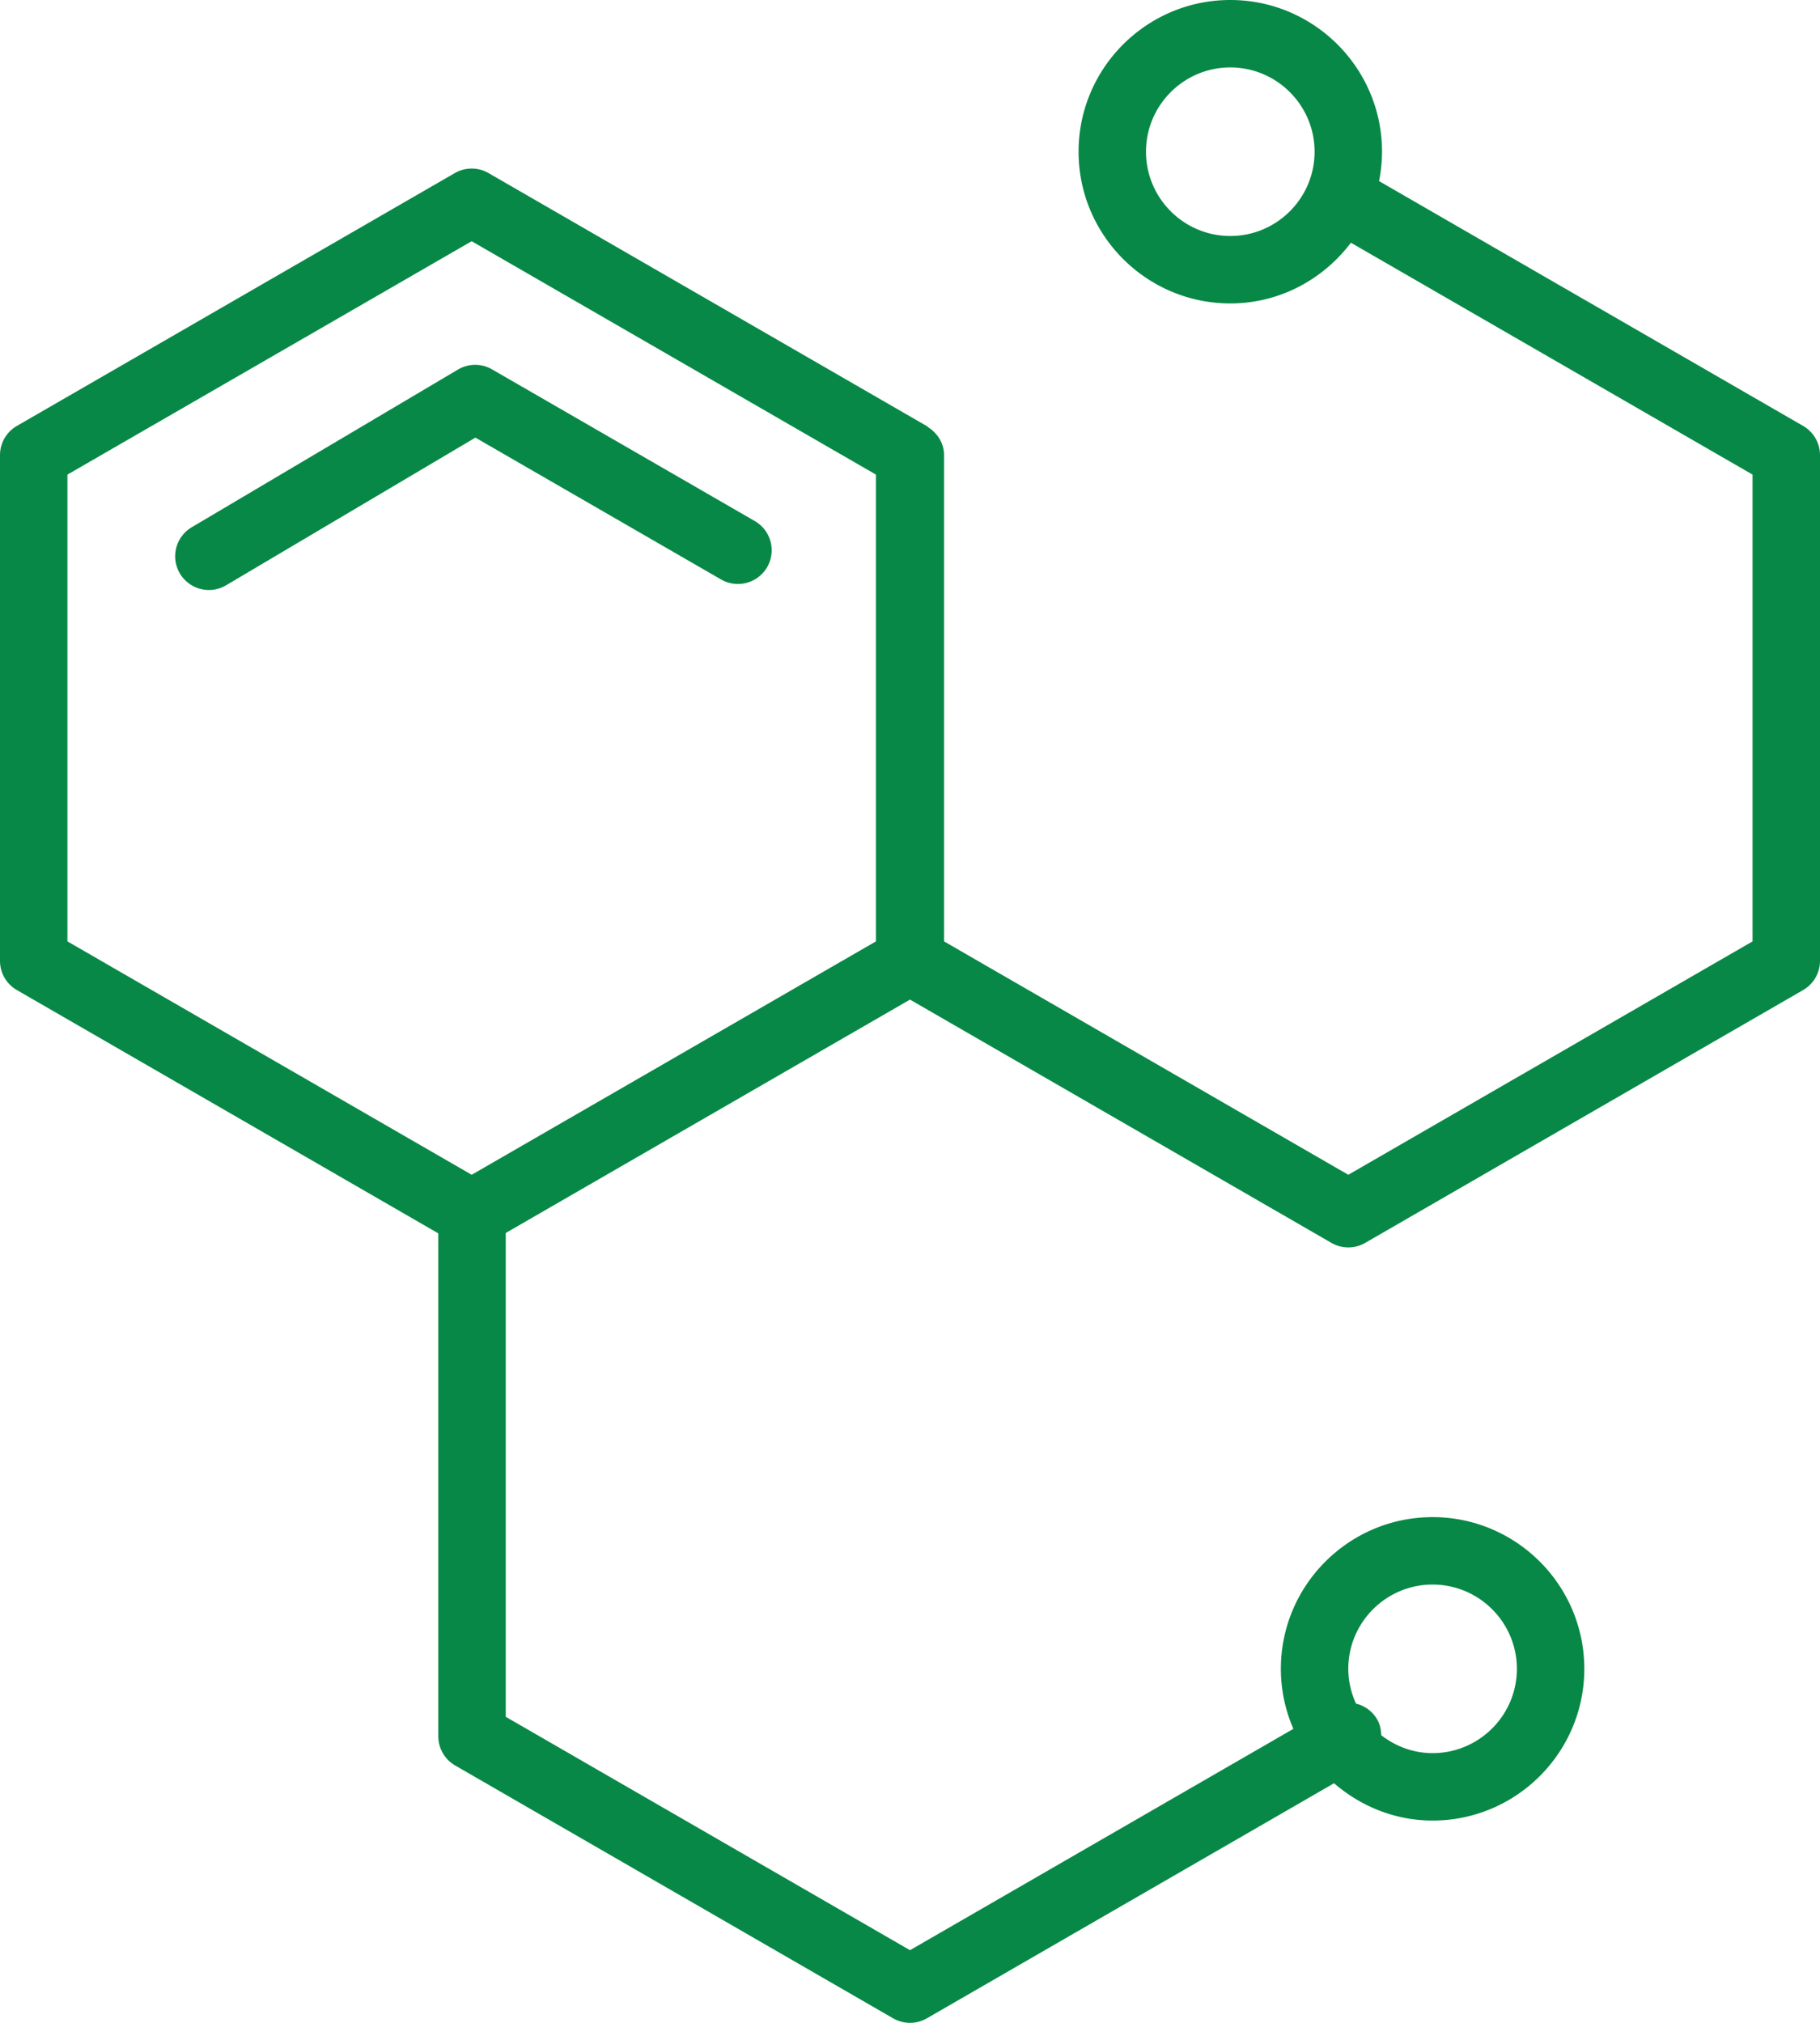 <svg xmlns="http://www.w3.org/2000/svg" viewBox="0 0 215.922 240"><path fill="none" d="M145.96 8c-5.513 0-10 4.486-10 10s4.487 10 10 10c5.514 0 10-4.486 10-10s-4.486-10-10-10zM163.386 204c.342.593.462 1.232.481 1.872 1.693 1.314 3.79 2.128 6.094 2.128 5.513 0 10-4.486 10-10s-4.487-10-10-10c-5.514 0-10 4.486-10 10 0 1.476.341 2.867.917 4.129a3.991 3.991 0 012.508 1.871zM8 56.308v55.384l47.96 27.689 47.962-27.69V56.309L55.96 28.62 8 56.31zm50.373-12.486l31.176 18a4.001 4.001 0 011.465 5.465 4.007 4.007 0 01-5.465 1.465l-29.15-16.83-29.577 17.52a3.998 3.998 0 01-5.48-1.402 4 4 0 011.402-5.482l31.59-18.712a3.995 3.995 0 014.039-.024z"/><path fill="#088846" d="M22.744 62.558a4 4 0 104.078 6.884l29.576-17.52 29.15 16.83a4.007 4.007 0 005.466-1.465 4.001 4.001 0 00-1.465-5.465l-31.176-18a3.995 3.995 0 00-4.039.024l-31.59 18.712z"/><path fill="#088846" d="M213.922 50.535l-50.314-29.049a17.95 17.95 0 00.353-3.486c0-9.926-8.075-18-18-18-9.926 0-18 8.074-18 18s8.074 18 18 18c5.858 0 11.02-2.856 14.31-7.202l47.65 27.51v55.384l-47.96 27.689L112 111.69V54c0-1.382-.744-2.54-1.81-3.259-.093-.065-.169-.148-.268-.206l-.262-.151c-.047-.021-.083-.055-.13-.075L57.96 20.535a3.999 3.999 0 00-4 0L2 50.535A4 4 0 000 54v60a4 4 0 002 3.465l50 28.868V206a4 4 0 002 3.465l51.96 30c.62.357 1.31.535 2 .535.692 0 1.382-.178 2-.535l48.31-27.892c3.154 2.721 7.208 4.427 11.69 4.427 9.926 0 18-8.074 18-18s-8.074-18-18-18c-9.925 0-18 8.074-18 18 0 2.53.537 4.934 1.483 7.121l-45.482 26.26L60 203.69v-57.403l47.96-27.691 50 28.868c.62.357 1.31.535 2 .535.692 0 1.382-.178 2-.535l51.962-30a4 4 0 002-3.465V54a4 4 0 00-2-3.465zM145.96 28c-5.514 0-10-4.486-10-10s4.486-10 10-10c5.513 0 10 4.486 10 10s-4.487 10-10 10zm24 160c5.513 0 10 4.486 10 10s-4.487 10-10 10c-2.304 0-4.401-.814-6.094-2.128-.02-.64-.139-1.28-.48-1.872a3.991 3.991 0 00-2.509-1.871 9.902 9.902 0 01-.917-4.129c0-5.514 4.486-10 10-10zm-66.04-76.308l-47.96 27.689L8 111.69V56.309L55.96 28.62l47.962 27.69v55.383z"/></svg>